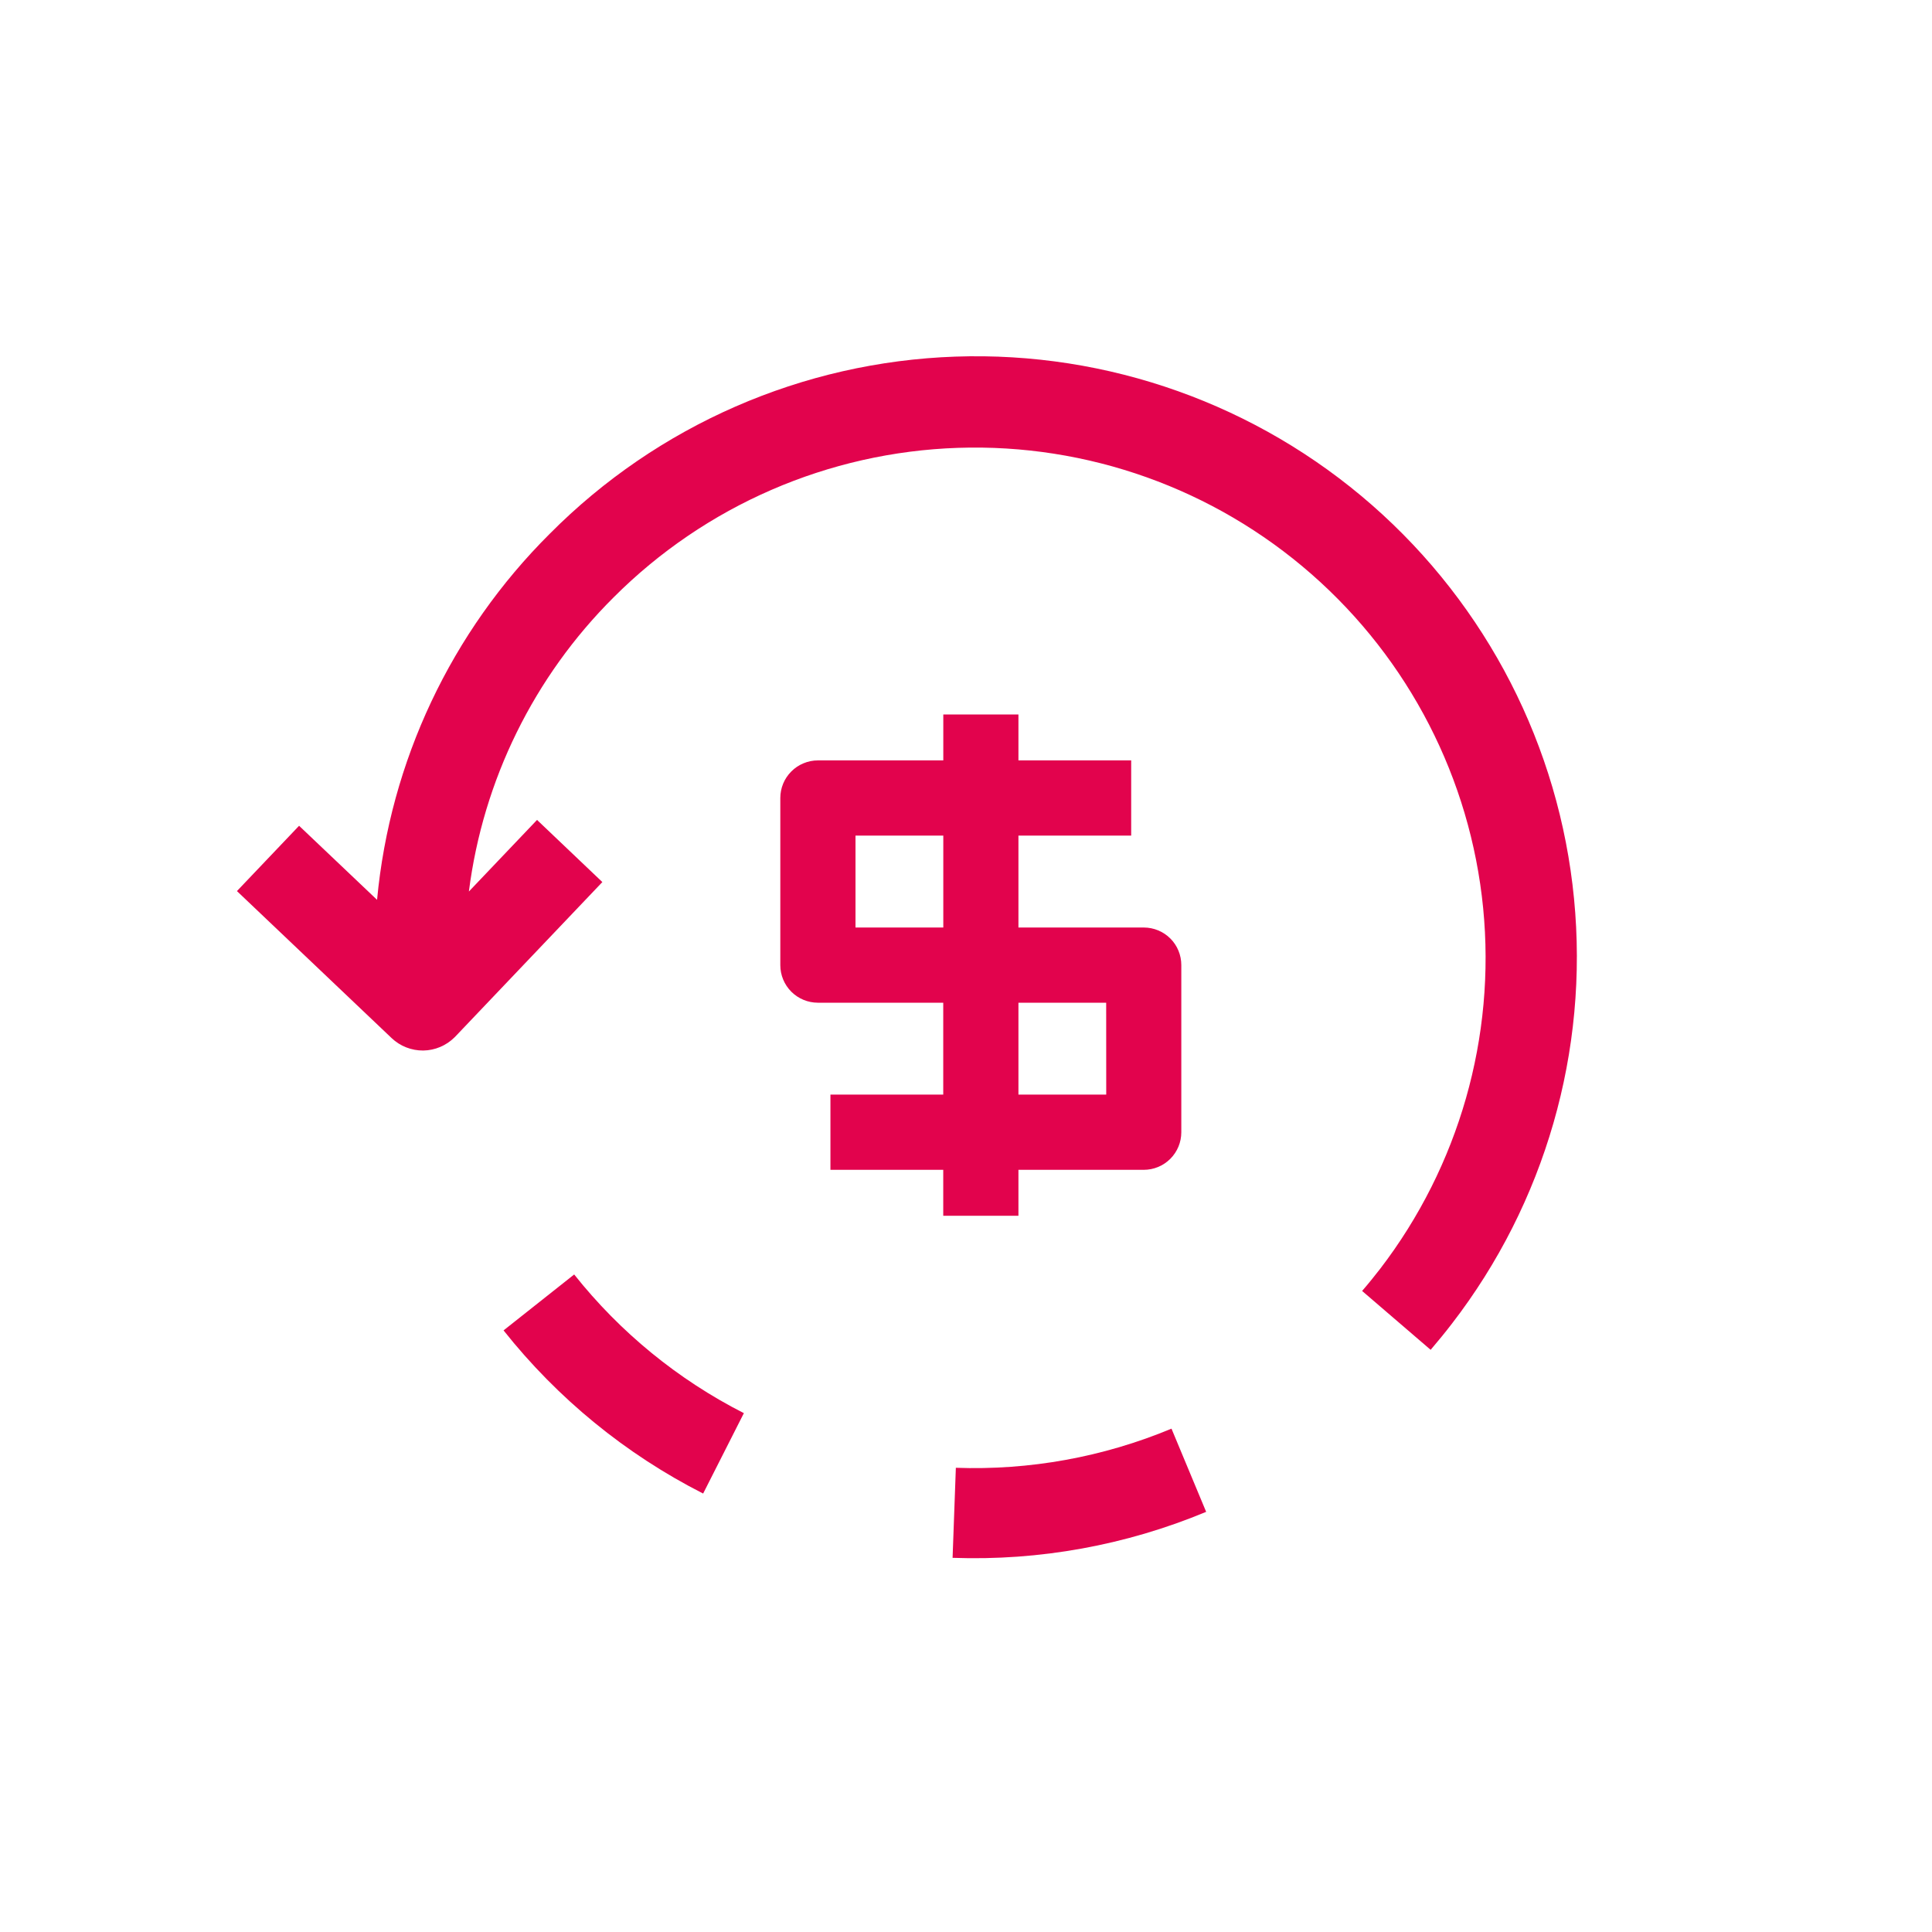 <svg width="36" height="36" viewBox="0 0 36 36" fill="none" xmlns="http://www.w3.org/2000/svg">
<path d="M10.245 9.945C8.407 11.773 7.268 14.187 7.026 16.767L5.573 15.387L4.415 16.604L7.298 19.344C7.456 19.494 7.668 19.577 7.887 19.575C8.106 19.572 8.315 19.483 8.47 19.329L8.485 19.314L11.224 16.436L10.007 15.278L8.737 16.612C9.001 14.537 9.95 12.608 11.433 11.132C13.14 9.422 15.434 8.426 17.849 8.345C20.264 8.264 22.619 9.105 24.436 10.697C26.254 12.289 27.398 14.512 27.636 16.917C27.873 19.321 27.187 21.726 25.717 23.643C25.609 23.782 25.498 23.92 25.381 24.055L26.658 25.152C26.793 24.994 26.924 24.834 27.051 24.669C28.791 22.415 29.606 19.582 29.33 16.747C29.055 13.913 27.709 11.29 25.567 9.413C23.424 7.536 20.647 6.546 17.801 6.645C14.954 6.744 12.252 7.924 10.245 9.945Z" fill="#E2034D"/>
<path d="M10.699 23.748L9.383 24.79C10.39 26.059 11.658 27.096 13.102 27.83L13.861 26.332C12.634 25.708 11.555 24.826 10.699 23.748Z" fill="#E2034D"/>
<path d="M17.811 27.348L17.75 29.028C19.368 29.086 20.98 28.794 22.475 28.171L21.829 26.621C20.557 27.151 19.185 27.4 17.808 27.35L17.811 27.348Z" fill="#E2034D"/>
<path d="M21.313 17.283H18.977V15.57H21.078V14.169H18.977V13.313H17.577V14.169H15.24C15.148 14.169 15.057 14.187 14.972 14.223C14.887 14.258 14.81 14.309 14.745 14.375C14.68 14.44 14.628 14.517 14.593 14.602C14.558 14.687 14.54 14.778 14.54 14.87V17.984C14.54 18.17 14.614 18.348 14.745 18.479C14.876 18.61 15.055 18.684 15.24 18.684H17.576V20.396H15.474V21.798H17.576V22.654H18.977V21.798H21.312C21.498 21.798 21.676 21.724 21.807 21.593C21.939 21.461 22.012 21.283 22.012 21.098V17.983C22.012 17.797 21.939 17.619 21.808 17.488C21.677 17.357 21.499 17.283 21.313 17.283ZM17.577 17.283H15.941V15.57H17.577V17.283ZM20.613 20.396H18.977V18.684H20.612L20.613 20.396Z" fill="#E2034D"/>
</svg>
